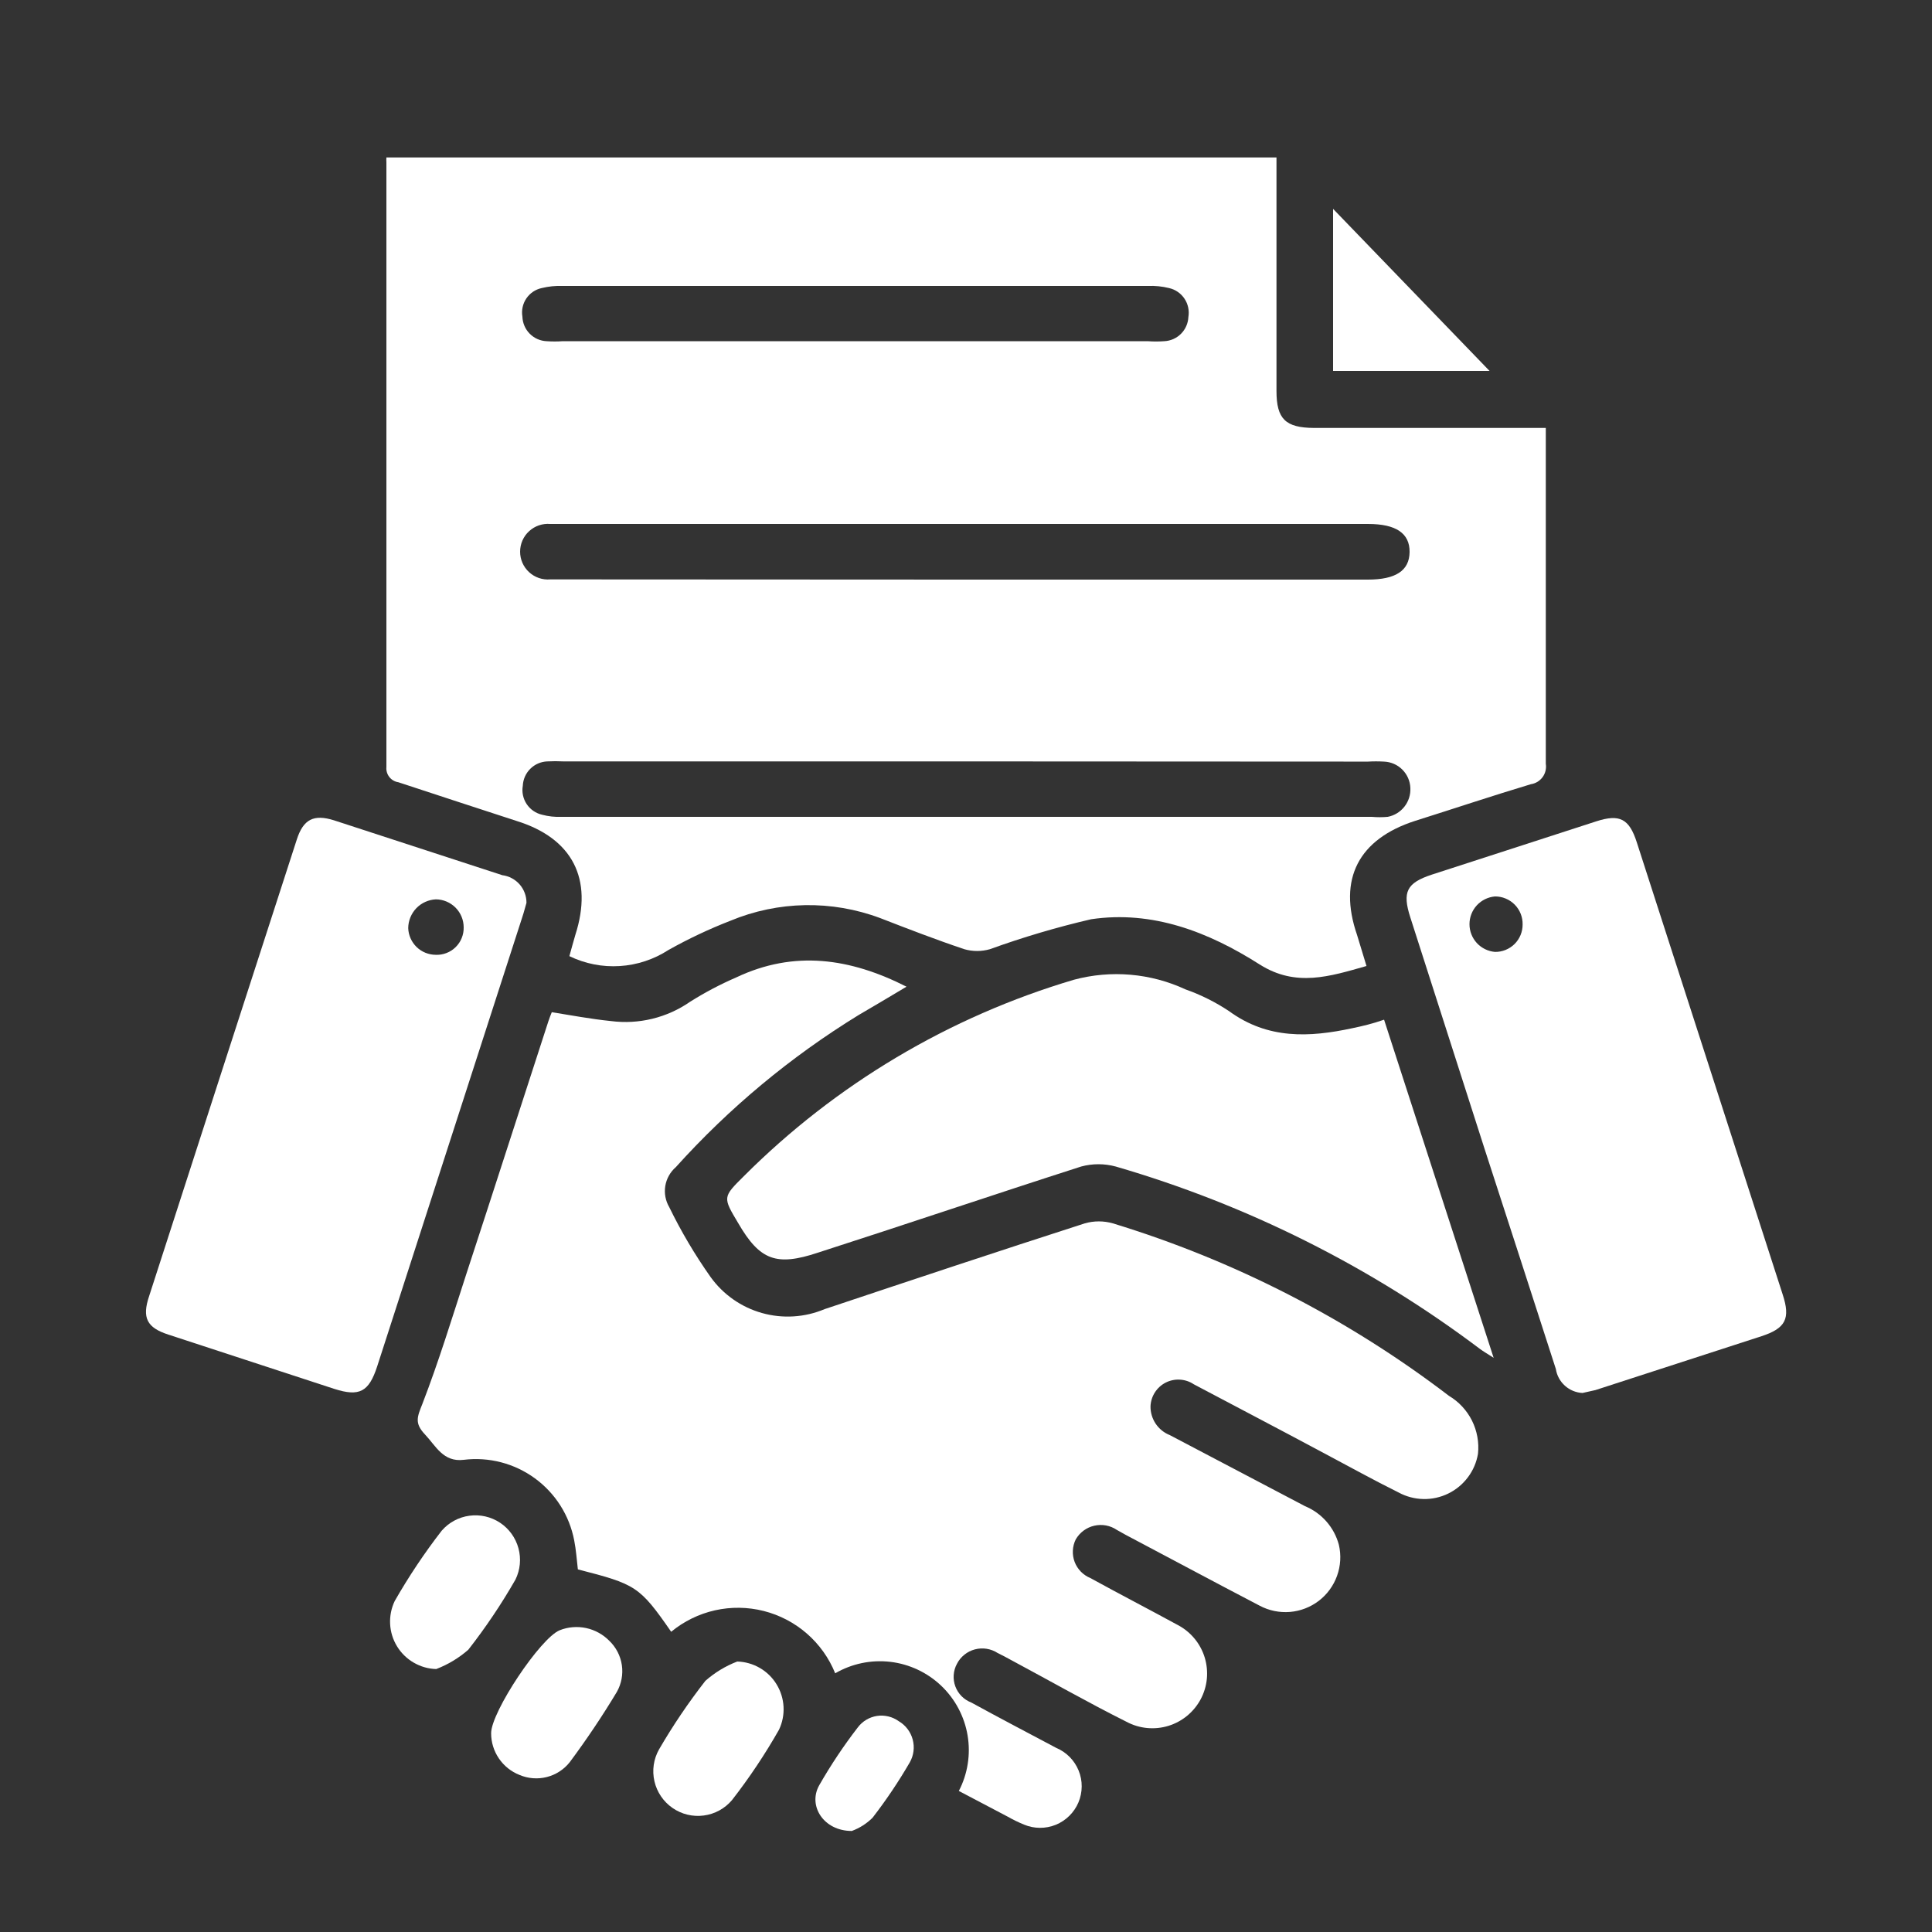 <svg width="68" height="68" viewBox="0 0 68 68" fill="none" xmlns="http://www.w3.org/2000/svg">
<rect x="0" y="0" width="68" height="68" fill="#333333" stroke="none"/>
<g id="Artboard 1 copy 7">
<path id="Vector" d="M44.928 5.542C44.928 6.725 44.928 7.915 44.928 9.105C44.928 10.656 44.928 12.208 44.928 13.763C44.928 14.749 45.247 15.055 46.247 15.062H54.407C54.407 15.273 54.407 15.443 54.407 15.606C54.407 19.366 54.407 23.12 54.407 26.88C54.42 26.962 54.417 27.046 54.398 27.127C54.379 27.207 54.344 27.283 54.296 27.35C54.247 27.417 54.185 27.474 54.115 27.517C54.044 27.56 53.965 27.589 53.883 27.601C52.523 28.009 51.163 28.465 49.803 28.893C47.824 29.532 47.083 30.933 47.763 32.905L48.096 34C46.804 34.367 45.614 34.755 44.336 33.946C42.541 32.803 40.569 32.035 38.406 32.354C37.199 32.634 36.009 32.986 34.843 33.408C34.548 33.493 34.234 33.493 33.939 33.408C32.946 33.075 31.96 32.694 30.981 32.314C29.273 31.674 27.387 31.708 25.704 32.409C24.956 32.7 24.228 33.043 23.528 33.436C23.014 33.769 22.424 33.964 21.812 34.002C21.201 34.041 20.591 33.92 20.04 33.653C20.108 33.408 20.176 33.157 20.25 32.905C20.883 30.94 20.155 29.505 18.176 28.893C16.816 28.451 15.409 27.989 14.022 27.533C13.896 27.515 13.782 27.448 13.704 27.349C13.625 27.249 13.588 27.122 13.6 26.996C13.6 19.879 13.6 12.784 13.6 5.712C13.596 5.655 13.596 5.599 13.6 5.542H44.928ZM34.048 26.799H19.836C19.643 26.789 19.45 26.789 19.258 26.799C19.034 26.809 18.821 26.902 18.663 27.061C18.504 27.219 18.411 27.432 18.401 27.656C18.362 27.88 18.411 28.111 18.537 28.301C18.664 28.491 18.858 28.625 19.081 28.676C19.302 28.735 19.532 28.76 19.761 28.75H48.28C48.468 28.767 48.657 28.767 48.844 28.75C49.078 28.705 49.287 28.576 49.433 28.389C49.579 28.202 49.653 27.968 49.64 27.73C49.63 27.488 49.529 27.259 49.358 27.088C49.187 26.916 48.957 26.816 48.715 26.806C48.525 26.795 48.334 26.795 48.144 26.806L34.048 26.799ZM34 20.4H48.144C49.123 20.4 49.606 20.087 49.613 19.428C49.62 18.768 49.13 18.442 48.158 18.442H19.822C19.672 18.442 19.516 18.442 19.366 18.442C19.231 18.43 19.096 18.447 18.967 18.491C18.839 18.535 18.722 18.605 18.622 18.697C18.522 18.788 18.443 18.9 18.388 19.024C18.334 19.148 18.306 19.282 18.306 19.417C18.306 19.553 18.334 19.687 18.388 19.811C18.443 19.935 18.522 20.046 18.622 20.138C18.722 20.23 18.839 20.3 18.967 20.344C19.096 20.388 19.231 20.404 19.366 20.393C19.523 20.393 19.672 20.393 19.829 20.393L34 20.4ZM30.11 12.009H40.399C40.591 12.023 40.784 12.023 40.977 12.009C41.199 11.999 41.41 11.906 41.567 11.749C41.724 11.591 41.817 11.381 41.827 11.159C41.865 10.934 41.817 10.703 41.69 10.513C41.564 10.323 41.369 10.189 41.147 10.139C40.904 10.079 40.655 10.054 40.406 10.064H19.802C19.555 10.055 19.307 10.08 19.067 10.139C18.846 10.186 18.651 10.318 18.525 10.505C18.398 10.693 18.349 10.922 18.387 11.145C18.394 11.37 18.485 11.584 18.643 11.744C18.8 11.904 19.013 11.999 19.237 12.009C19.427 12.022 19.618 12.022 19.808 12.009H30.11Z" fill="white"/>
<path id="Vector_2" d="M33.748 63.036C34.06 62.435 34.168 61.748 34.056 61.081C33.944 60.413 33.618 59.799 33.127 59.332C32.636 58.865 32.007 58.57 31.335 58.491C30.662 58.413 29.982 58.554 29.396 58.895C29.179 58.358 28.838 57.879 28.401 57.498C27.963 57.116 27.443 56.844 26.88 56.701C26.318 56.559 25.73 56.551 25.164 56.678C24.599 56.805 24.071 57.064 23.623 57.433C22.508 55.822 22.372 55.76 20.339 55.237C20.298 54.897 20.278 54.557 20.21 54.217C20.042 53.339 19.547 52.557 18.825 52.031C18.103 51.504 17.207 51.272 16.32 51.381C15.599 51.469 15.341 50.892 14.96 50.49C14.579 50.089 14.688 49.865 14.865 49.416C15.443 47.92 15.912 46.383 16.409 44.853C17.381 41.888 18.333 38.917 19.299 35.952C19.332 35.843 19.38 35.734 19.421 35.626C20.101 35.734 20.781 35.864 21.502 35.938C22.483 36.065 23.477 35.823 24.29 35.258C24.809 34.931 25.352 34.645 25.915 34.401C27.955 33.436 29.92 33.721 31.906 34.728C31.328 35.075 30.763 35.408 30.219 35.727C27.83 37.194 25.664 38.996 23.787 41.079C23.59 41.25 23.459 41.484 23.416 41.741C23.374 41.998 23.423 42.262 23.555 42.487C23.973 43.345 24.46 44.168 25.011 44.948C25.453 45.563 26.09 46.009 26.819 46.214C27.548 46.419 28.325 46.371 29.023 46.077C32.076 45.057 35.142 44.037 38.182 43.058C38.504 42.966 38.846 42.966 39.168 43.058C43.442 44.362 47.449 46.418 51 49.13C51.347 49.337 51.628 49.639 51.809 50.001C51.989 50.362 52.063 50.768 52.02 51.17C51.969 51.47 51.848 51.753 51.665 51.996C51.483 52.239 51.246 52.436 50.972 52.569C50.699 52.702 50.398 52.768 50.094 52.761C49.79 52.754 49.492 52.675 49.225 52.53C48.334 52.088 47.464 51.605 46.58 51.136C45.057 50.32 43.52 49.518 42.017 48.722C41.873 48.625 41.705 48.569 41.531 48.559C41.357 48.548 41.184 48.584 41.028 48.663C40.873 48.742 40.742 48.861 40.648 49.008C40.554 49.154 40.501 49.324 40.494 49.498C40.491 49.715 40.555 49.929 40.676 50.11C40.798 50.291 40.971 50.431 41.174 50.511L45.934 53.013C46.224 53.133 46.481 53.318 46.688 53.554C46.894 53.79 47.044 54.07 47.124 54.373C47.208 54.734 47.186 55.112 47.061 55.461C46.936 55.81 46.714 56.116 46.42 56.342C46.126 56.567 45.773 56.704 45.403 56.735C45.034 56.765 44.663 56.689 44.336 56.515C42.758 55.692 41.188 54.849 39.617 54.02L39.311 53.849C39.196 53.771 39.065 53.717 38.928 53.691C38.791 53.666 38.65 53.669 38.514 53.7C38.378 53.731 38.25 53.79 38.138 53.873C38.026 53.956 37.932 54.062 37.862 54.183C37.802 54.305 37.767 54.439 37.761 54.575C37.754 54.711 37.776 54.848 37.824 54.975C37.873 55.103 37.947 55.219 38.043 55.317C38.138 55.414 38.253 55.491 38.379 55.543C39.406 56.107 40.419 56.631 41.467 57.202C41.69 57.321 41.887 57.483 42.048 57.679C42.209 57.874 42.329 58.1 42.403 58.342C42.476 58.584 42.501 58.838 42.477 59.09C42.452 59.342 42.378 59.586 42.259 59.81C42.139 60.033 41.977 60.23 41.782 60.391C41.586 60.552 41.361 60.672 41.119 60.746C40.63 60.894 40.102 60.843 39.651 60.602C38.291 59.922 36.931 59.147 35.571 58.419C35.421 58.337 35.272 58.256 35.115 58.181C34.998 58.105 34.866 58.054 34.728 58.032C34.59 58.01 34.449 58.017 34.313 58.053C34.178 58.088 34.052 58.152 33.943 58.24C33.834 58.328 33.744 58.437 33.681 58.562C33.615 58.683 33.577 58.816 33.567 58.953C33.557 59.09 33.577 59.227 33.625 59.356C33.672 59.484 33.747 59.601 33.843 59.699C33.94 59.797 34.056 59.873 34.184 59.922C35.176 60.466 36.176 60.989 37.176 61.52C37.534 61.67 37.817 61.957 37.964 62.317C38.111 62.676 38.108 63.08 37.958 63.438C37.807 63.795 37.52 64.079 37.161 64.226C36.801 64.372 36.398 64.37 36.04 64.219C35.844 64.139 35.653 64.046 35.469 63.941L33.748 63.036Z" fill="white"/>
<path id="Vector_3" d="M48.715 35.89L52.571 47.79C52.346 47.647 52.21 47.566 52.088 47.477C48.24 44.578 43.897 42.403 39.27 41.058C38.871 40.95 38.451 40.95 38.053 41.058C34.959 42.051 31.872 43.098 28.784 44.091C27.329 44.574 26.744 44.363 25.983 43.051C25.439 42.139 25.432 42.139 26.18 41.398C29.417 38.16 33.412 35.783 37.801 34.483C39.108 34.133 40.497 34.253 41.725 34.823C42.267 35.014 42.783 35.272 43.262 35.591C44.622 36.584 46.084 36.516 47.6 36.189C47.954 36.115 48.28 36.04 48.715 35.89Z" fill="white"/>
<path id="Vector_4" d="M18.53 31.777C18.489 31.906 18.442 32.11 18.374 32.307L13.274 48.097C12.981 48.994 12.648 49.164 11.771 48.886L5.93 46.975C5.168 46.73 4.991 46.383 5.25 45.615C6.977 40.266 8.709 34.912 10.445 29.553C10.676 28.832 11.043 28.649 11.757 28.873L17.68 30.804C17.916 30.834 18.133 30.95 18.29 31.129C18.446 31.308 18.532 31.539 18.53 31.777ZM16.32 32.64C16.32 32.38 16.217 32.13 16.034 31.946C15.85 31.761 15.601 31.656 15.341 31.654C15.08 31.667 14.833 31.779 14.652 31.967C14.472 32.156 14.37 32.406 14.368 32.668C14.377 32.918 14.483 33.156 14.662 33.331C14.842 33.506 15.083 33.604 15.334 33.606C15.463 33.612 15.592 33.591 15.713 33.544C15.834 33.498 15.944 33.428 16.036 33.337C16.129 33.246 16.202 33.138 16.25 33.018C16.299 32.898 16.323 32.77 16.32 32.64Z" fill="white"/>
<path id="Vector_5" d="M55.699 49.028C55.469 49.017 55.251 48.927 55.08 48.773C54.909 48.62 54.796 48.412 54.761 48.185C53.931 45.601 53.088 43.017 52.251 40.433L49.64 32.294C49.348 31.389 49.511 31.076 50.395 30.784L56.188 28.907C57.011 28.642 57.344 28.819 57.61 29.648C59.319 34.948 61.03 40.252 62.744 45.56C63.023 46.41 62.852 46.75 62.002 47.029L56.154 48.926L55.699 49.028ZM53.591 32.538C53.594 32.409 53.57 32.281 53.523 32.161C53.475 32.041 53.404 31.932 53.313 31.84C53.222 31.748 53.114 31.675 52.995 31.626C52.876 31.576 52.748 31.551 52.618 31.552C52.374 31.573 52.146 31.684 51.979 31.865C51.813 32.046 51.721 32.283 51.721 32.528C51.721 32.774 51.813 33.01 51.979 33.191C52.146 33.372 52.374 33.483 52.618 33.504C52.746 33.506 52.873 33.482 52.991 33.434C53.109 33.386 53.217 33.316 53.308 33.226C53.398 33.136 53.47 33.029 53.519 32.91C53.567 32.792 53.592 32.666 53.591 32.538Z" fill="white"/>
<path id="Vector_6" d="M52.428 13.056H46.92V7.351L52.428 13.056Z" fill="white"/>
<path id="Vector_7" d="M15.354 58.745C15.076 58.738 14.804 58.66 14.563 58.52C14.322 58.381 14.119 58.183 13.974 57.945C13.829 57.708 13.745 57.437 13.731 57.159C13.717 56.881 13.772 56.603 13.892 56.352C14.385 55.489 14.937 54.663 15.545 53.877C15.795 53.588 16.141 53.4 16.519 53.349C16.897 53.297 17.281 53.384 17.6 53.595C17.918 53.806 18.148 54.125 18.248 54.494C18.348 54.862 18.311 55.254 18.142 55.597C17.649 56.458 17.094 57.283 16.483 58.065C16.15 58.356 15.768 58.587 15.354 58.745Z" fill="white"/>
<path id="Vector_8" d="M25.949 58.48C26.228 58.488 26.501 58.566 26.743 58.706C26.985 58.846 27.188 59.044 27.333 59.283C27.479 59.521 27.563 59.792 27.578 60.071C27.593 60.35 27.538 60.629 27.418 60.881C26.927 61.745 26.375 62.572 25.765 63.356C25.513 63.655 25.159 63.849 24.771 63.9C24.384 63.952 23.991 63.857 23.67 63.634C23.349 63.411 23.122 63.077 23.034 62.696C22.946 62.315 23.003 61.915 23.195 61.575C23.683 60.734 24.229 59.927 24.827 59.16C25.157 58.869 25.537 58.638 25.949 58.48Z" fill="white"/>
<path id="Vector_9" d="M17.286 61.003C17.286 60.255 19.02 57.651 19.7 57.379C19.995 57.262 20.319 57.236 20.63 57.302C20.941 57.369 21.225 57.526 21.447 57.752C21.684 57.98 21.839 58.28 21.887 58.605C21.935 58.93 21.873 59.261 21.712 59.548C21.202 60.398 20.645 61.227 20.053 62.023C19.849 62.281 19.565 62.465 19.245 62.546C18.926 62.627 18.588 62.601 18.285 62.472C17.99 62.356 17.737 62.153 17.559 61.891C17.381 61.629 17.285 61.32 17.286 61.003Z" fill="white"/>
<path id="Vector_10" d="M29.981 64.444C28.982 64.444 28.431 63.553 28.832 62.839C29.238 62.128 29.692 61.447 30.192 60.799C30.356 60.581 30.599 60.436 30.868 60.395C31.138 60.355 31.413 60.422 31.634 60.581C31.875 60.723 32.052 60.955 32.124 61.226C32.197 61.497 32.16 61.786 32.021 62.03C31.627 62.709 31.189 63.361 30.709 63.981C30.502 64.186 30.254 64.343 29.981 64.444Z" fill="white"/>
</g>
</svg>
